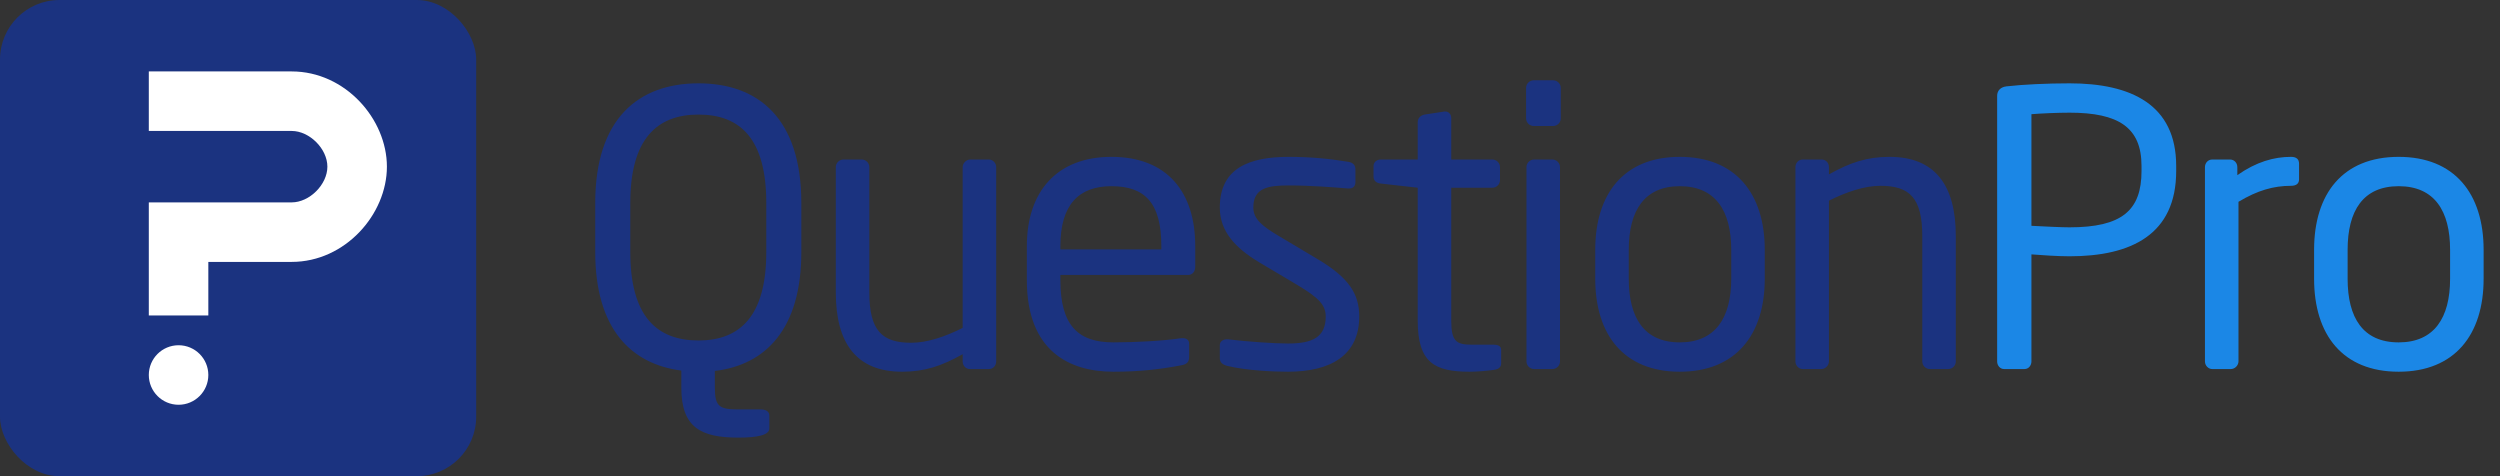 <?xml version="1.0" encoding="UTF-8"?>
<svg width="420px" height="80px" viewBox="0 0 420 80" version="1.1" xmlns="http://www.w3.org/2000/svg" xmlns:xlink="http://www.w3.org/1999/xlink">
    <rect x="0" y="0" width="420" height="80" fill="#333333" stroke="none"/>
    <title>questionpro-logo-color</title>
    <g id="export-curves" stroke="none" stroke-width="1" fill="none" fill-rule="evenodd">
        <g id="questionpro-logo-color" transform="translate(-20, -20)">
            <g transform="translate(20, 20)">
                <rect id="logo-area" x="0" y="0" width="420" height="80"></rect>
                <g id="QuestionPro-wordmark" transform="translate(100, 13.488)" fill-rule="nonzero">
                    <path d="M24.064,60.032 C27.328,60.032 29.248,59.584 29.248,58.496 L29.248,56.32 C29.248,55.616 28.608,55.296 27.84,55.296 L24.064,55.296 C20.8,55.296 20.096,54.784 20.096,51.584 L20.096,48.832 C28.672,47.808 34.624,41.728 34.624,28.864 L34.624,20.608 C34.624,6.4 27.392,0.512 17.344,0.512 C7.296,0.512 -5.68434189e-14,6.4 -5.68434189e-14,20.608 L-5.68434189e-14,28.864 C-5.68434189e-14,41.664 5.952,47.68 14.464,48.768 L14.464,51.648 C14.464,58.368 17.792,60.032 24.064,60.032 Z M17.344,43.712 C10.304,43.712 5.888,39.616 5.888,28.864 L5.888,20.608 C5.888,9.856 10.368,5.76 17.344,5.76 C24.384,5.76 28.736,9.856 28.736,20.608 L28.736,28.864 C28.736,39.616 24.32,43.712 17.344,43.712 Z M51.552,48.96 C55.328,48.96 58.208,48 61.728,46.016 L61.728,47.232 C61.728,47.936 62.24,48.512 62.944,48.512 L66.144,48.512 C66.848,48.512 67.36,47.936 67.36,47.232 L67.36,14.592 C67.36,13.888 66.784,13.312 66.144,13.312 L63.008,13.312 C62.304,13.312 61.728,13.952 61.728,14.592 L61.728,41.6 C58.784,43.072 55.776,44.096 53.088,44.096 C48.224,44.096 46.048,42.112 46.048,35.648 L46.048,14.592 C46.048,13.888 45.472,13.312 44.768,13.312 L41.696,13.312 C40.992,13.312 40.416,13.888 40.416,14.592 L40.416,35.648 C40.416,44.16 43.872,48.96 51.552,48.96 Z M87.04,48.96 C91.328,48.96 94.848,48.576 98.496,47.872 C99.52,47.68 99.776,47.232 99.776,46.4 L99.776,44.224 C99.776,43.584 99.264,43.328 98.752,43.328 L98.432,43.328 L98.432,43.328 C95.488,43.776 90.752,44.032 87.04,44.032 C81.152,44.032 78.144,41.216 78.144,33.6 L78.144,32.704 L99.584,32.704 C100.352,32.704 100.8,32.128 100.8,31.296 L100.8,27.84 C100.8,18.752 96.064,12.864 86.72,12.864 C77.568,12.864 72.512,18.688 72.512,27.84 L72.512,33.6 C72.512,45.504 79.68,48.96 87.04,48.96 Z M95.104,28.416 L78.144,28.416 L78.144,27.84 C78.144,20.928 81.216,17.792 86.72,17.792 C92.352,17.792 95.104,20.608 95.104,27.84 L95.104,28.416 Z M116.384,48.96 C123.552,48.96 128.352,46.208 128.352,39.68 C128.352,35.904 126.624,33.152 121.312,30.016 L114.976,26.24 C112.032,24.512 110.56,23.296 110.56,21.376 C110.56,18.112 112.928,17.664 116.512,17.664 C120.096,17.664 124.192,17.984 126.432,18.176 L126.624,18.176 L126.624,18.176 C127.264,18.176 127.712,17.856 127.712,17.088 L127.712,14.976 C127.712,14.272 127.328,13.824 126.496,13.696 C123.488,13.184 120.096,12.864 116.512,12.864 C109.92,12.864 104.928,14.72 104.928,21.376 C104.928,25.408 107.552,28.16 111.456,30.528 L117.92,34.368 C121.568,36.544 122.72,37.76 122.72,39.68 C122.72,43.136 120.544,44.224 116.384,44.224 C114.08,44.224 109.408,43.904 106.336,43.52 L106.08,43.52 L106.08,43.52 C105.44,43.52 104.928,43.904 104.928,44.48 L104.928,46.72 C104.928,47.424 105.44,47.808 106.272,48 C109.408,48.768 114.016,48.96 116.384,48.96 Z M146.88,48.96 C148.096,48.96 149.76,48.832 151.04,48.64 C151.872,48.512 152.192,48.128 152.192,47.552 L152.192,45.312 C152.192,44.672 151.744,44.416 150.848,44.416 L147.264,44.416 C144.704,44.416 143.808,43.904 143.808,40.384 L143.808,18.048 L150.72,18.048 C151.424,18.048 152,17.472 152,16.768 L152,14.592 C152,13.888 151.424,13.312 150.72,13.312 L143.808,13.312 L143.808,6.336 C143.808,5.696 143.36,5.248 142.848,5.248 L142.656,5.248 L142.656,5.248 L139.328,5.76 C138.624,5.888 138.176,6.4 138.176,7.04 L138.176,13.312 L131.968,13.312 C131.264,13.312 130.752,13.76 130.752,14.464 L130.752,16.192 C130.752,16.896 131.264,17.28 131.968,17.344 L138.176,18.048 L138.176,40.384 C138.176,47.424 140.992,48.96 146.88,48.96 Z M160.928,7.68 C161.632,7.68 162.208,7.104 162.208,6.4 L162.208,1.28 C162.208,0.576 161.632,0 160.928,0 L157.664,0 C156.96,0 156.384,0.576 156.384,1.28 L156.384,6.4 C156.384,7.104 156.96,7.68 157.664,7.68 L160.928,7.68 Z M160.8,48.512 C161.504,48.512 162.08,47.936 162.08,47.232 L162.08,14.592 C162.08,13.888 161.504,13.312 160.8,13.312 L157.728,13.312 C157.024,13.312 156.448,13.888 156.448,14.592 L156.448,47.232 C156.448,47.936 157.024,48.512 157.728,48.512 L160.8,48.512 Z M182.208,48.96 C191.616,48.96 196.48,42.752 196.48,33.344 L196.48,28.48 C196.48,19.072 191.616,12.864 182.208,12.864 C172.8,12.864 168,19.072 168,28.48 L168,33.344 C168,42.752 172.8,48.96 182.208,48.96 Z M182.208,44.032 C176.192,44.032 173.632,39.872 173.632,33.344 L173.632,28.48 C173.632,21.888 176.256,17.792 182.208,17.792 C188.224,17.792 190.848,21.952 190.848,28.48 L190.848,33.344 C190.848,39.936 188.16,44.032 182.208,44.032 Z M205.984,48.512 C206.688,48.512 207.264,47.872 207.264,47.232 L207.264,20.224 C210.208,18.752 213.216,17.728 215.904,17.728 C220.768,17.728 222.944,19.712 222.944,26.176 L222.944,47.232 C222.944,47.936 223.52,48.512 224.224,48.512 L227.296,48.512 C228,48.512 228.576,47.936 228.576,47.232 L228.576,26.176 C228.576,17.664 225.12,12.864 217.44,12.864 C213.664,12.864 210.784,13.824 207.264,15.808 L207.264,14.592 C207.264,13.888 206.752,13.312 206.048,13.312 L202.848,13.312 C202.144,13.312 201.632,13.888 201.632,14.592 L201.632,47.232 C201.632,47.936 202.208,48.512 202.848,48.512 L205.984,48.512 Z" id="Question" fill="#1B3380"></path>
                    <path d="M240.128,48.512 C240.832,48.512 241.28,47.872 241.28,47.232 L241.28,29.248 C242.944,29.376 245.632,29.568 247.68,29.568 C258.048,29.568 265.6,25.92 265.6,15.232 L265.6,14.4 C265.6,4.096 258.048,0.512 247.68,0.512 C243.968,0.512 239.808,0.704 237.056,1.024 C236.096,1.152 235.52,1.728 235.52,2.624 L235.52,47.232 C235.52,47.936 236.032,48.512 236.672,48.512 L240.128,48.512 Z M247.68,24.704 C246.995,24.704 246.038,24.671 245.047,24.629 L244.195,24.59 C243.062,24.537 241.973,24.478 241.28,24.448 L241.28,5.696 C242.816,5.568 245.696,5.44 247.68,5.44 C255.936,5.44 259.776,7.936 259.776,14.4 L259.776,15.232 C259.776,21.888 256.448,24.704 247.68,24.704 Z M274.784,48.512 C275.488,48.512 276.064,47.872 276.064,47.232 L276.064,20.416 C279.264,18.496 281.952,17.728 284.896,17.728 C285.792,17.728 286.24,17.344 286.24,16.64 L286.24,14.016 C286.24,13.248 285.792,12.864 284.896,12.864 C282.016,12.864 279.072,13.696 275.872,15.936 L275.872,14.592 C275.872,13.888 275.36,13.312 274.656,13.312 L271.648,13.312 C270.944,13.312 270.432,13.888 270.432,14.592 L270.432,47.232 C270.432,47.936 271.008,48.512 271.648,48.512 L274.784,48.512 Z M302.976,48.96 C312.384,48.96 317.248,42.752 317.248,33.344 L317.248,28.48 C317.248,19.072 312.384,12.864 302.976,12.864 C293.568,12.864 288.768,19.072 288.768,28.48 L288.768,33.344 C288.768,42.752 293.568,48.96 302.976,48.96 Z M302.976,44.032 C296.96,44.032 294.4,39.872 294.4,33.344 L294.4,28.48 C294.4,21.888 297.024,17.792 302.976,17.792 C308.992,17.792 311.616,21.952 311.616,28.48 L311.616,33.344 C311.616,39.936 308.928,44.032 302.976,44.032 Z" id="Pro" fill="#1B87E6"></path>
                </g>
                <g id="questionpro-cube">
                    <rect id="cube" fill="#1B3380" x="0" y="0" width="80" height="80" rx="10"></rect>
                    <path d="M30.001,58 C32.76,58 35,60.238 35,62.999 C35,65.76 32.76,68 30.001,68 C27.238,68 25,65.76 25,62.999 C25,60.238 27.238,58 30.001,58 Z M49,12 C58,12 65,20 65,28 C65,36 58,44 49,44 L49,44 L35,44 L35,53 L25,53 L25,34 L25,34 L49,34 C52,34 55,31 55,28 C55,25 52,22 49,22 L49,22 L25,22 L25,12 L25,12 Z" id="isotype" fill="#FFFFFF"></path>
                </g>
            </g>
        </g>
    </g>
</svg>